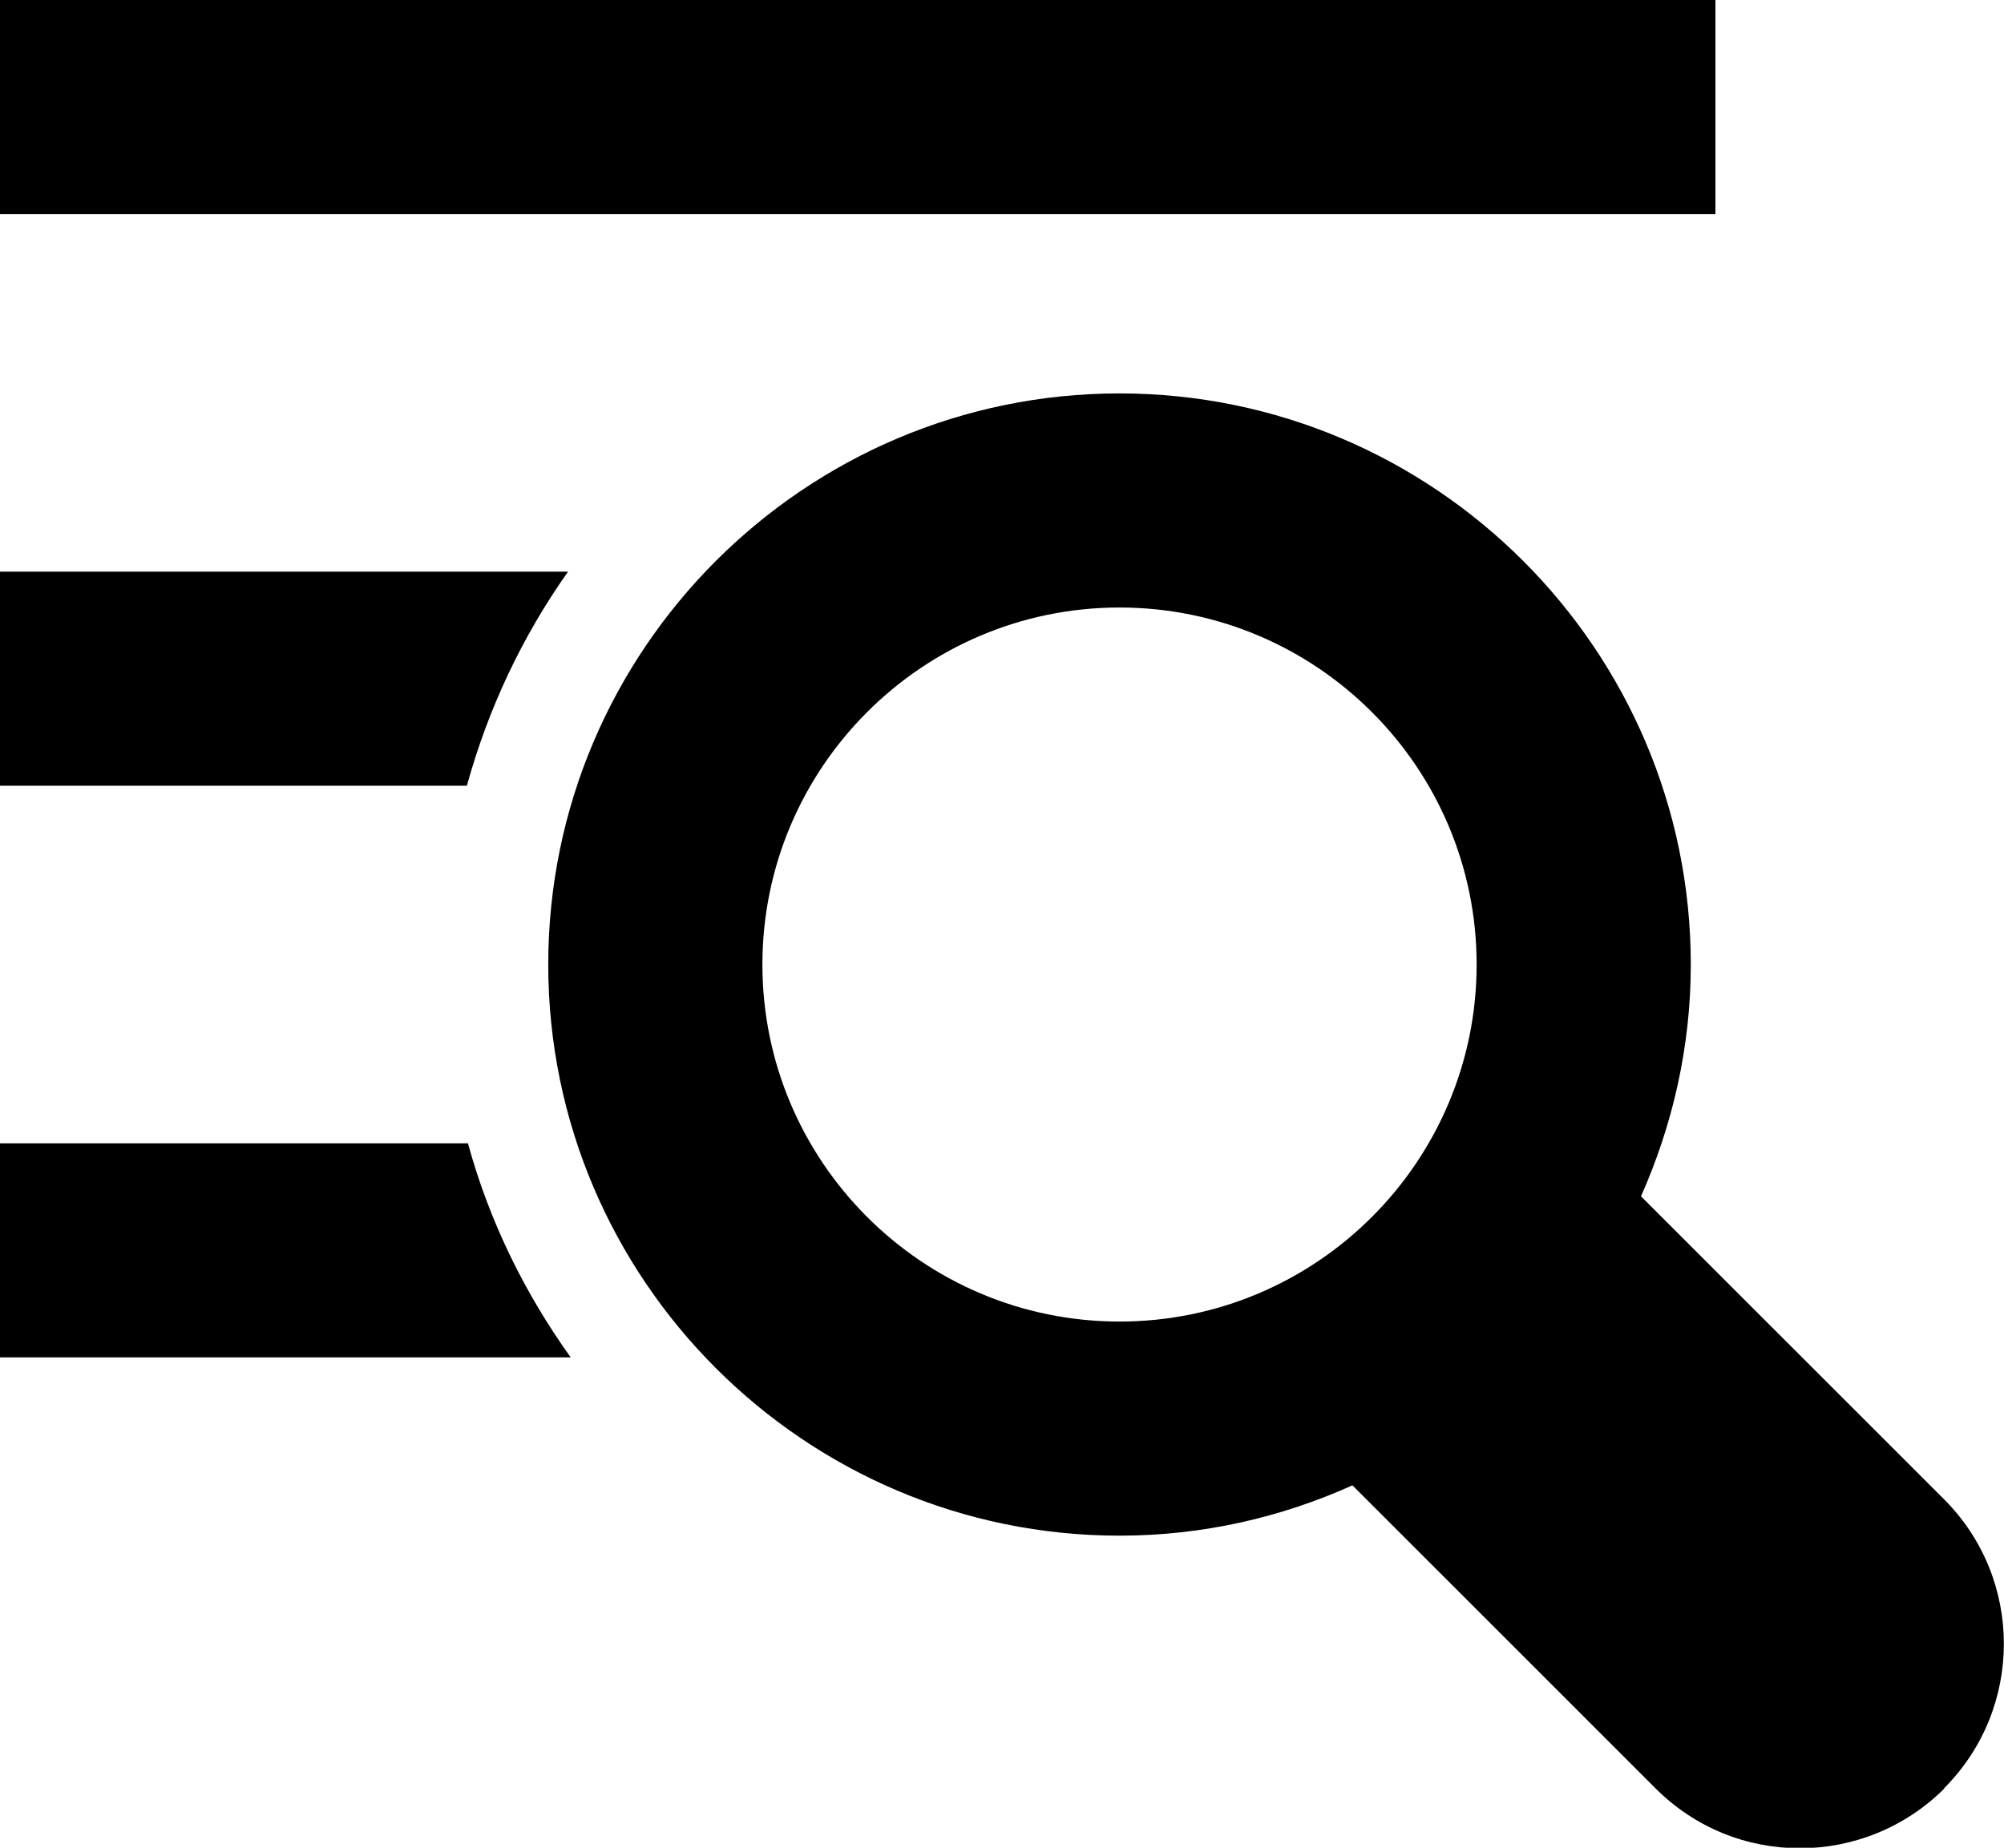 <?xml version="1.0" encoding="UTF-8"?>
<svg id="Ebene_2" data-name="Ebene 2" xmlns="http://www.w3.org/2000/svg" viewBox="0 0 37.43 34.52">
  <g id="_3219" data-name="3219">
    <path d="M32.04,4H0V0h32.04v4ZM10.62,10.68H0v4h8.72c.4-1.45,1.04-2.8,1.89-4ZM0,21.36v4h10.66c-.86-1.2-1.52-2.54-1.92-4H0ZM36.32,33.41c-.74.74-1.72,1.12-2.7,1.12s-1.95-.37-2.7-1.12l-5.66-5.66c-1.33.6-2.8.94-4.35.94-5.88,0-10.67-4.79-10.67-10.67s4.79-10.67,10.67-10.67,10.67,4.79,10.67,10.67c0,1.54-.34,3-.93,4.33l5.66,5.66c1.49,1.49,1.49,3.91,0,5.4ZM20.91,24.69c3.68,0,6.67-2.99,6.67-6.67s-2.99-6.67-6.67-6.67-6.67,2.99-6.67,6.67,2.99,6.67,6.67,6.67Z"/>
  </g>
</svg>